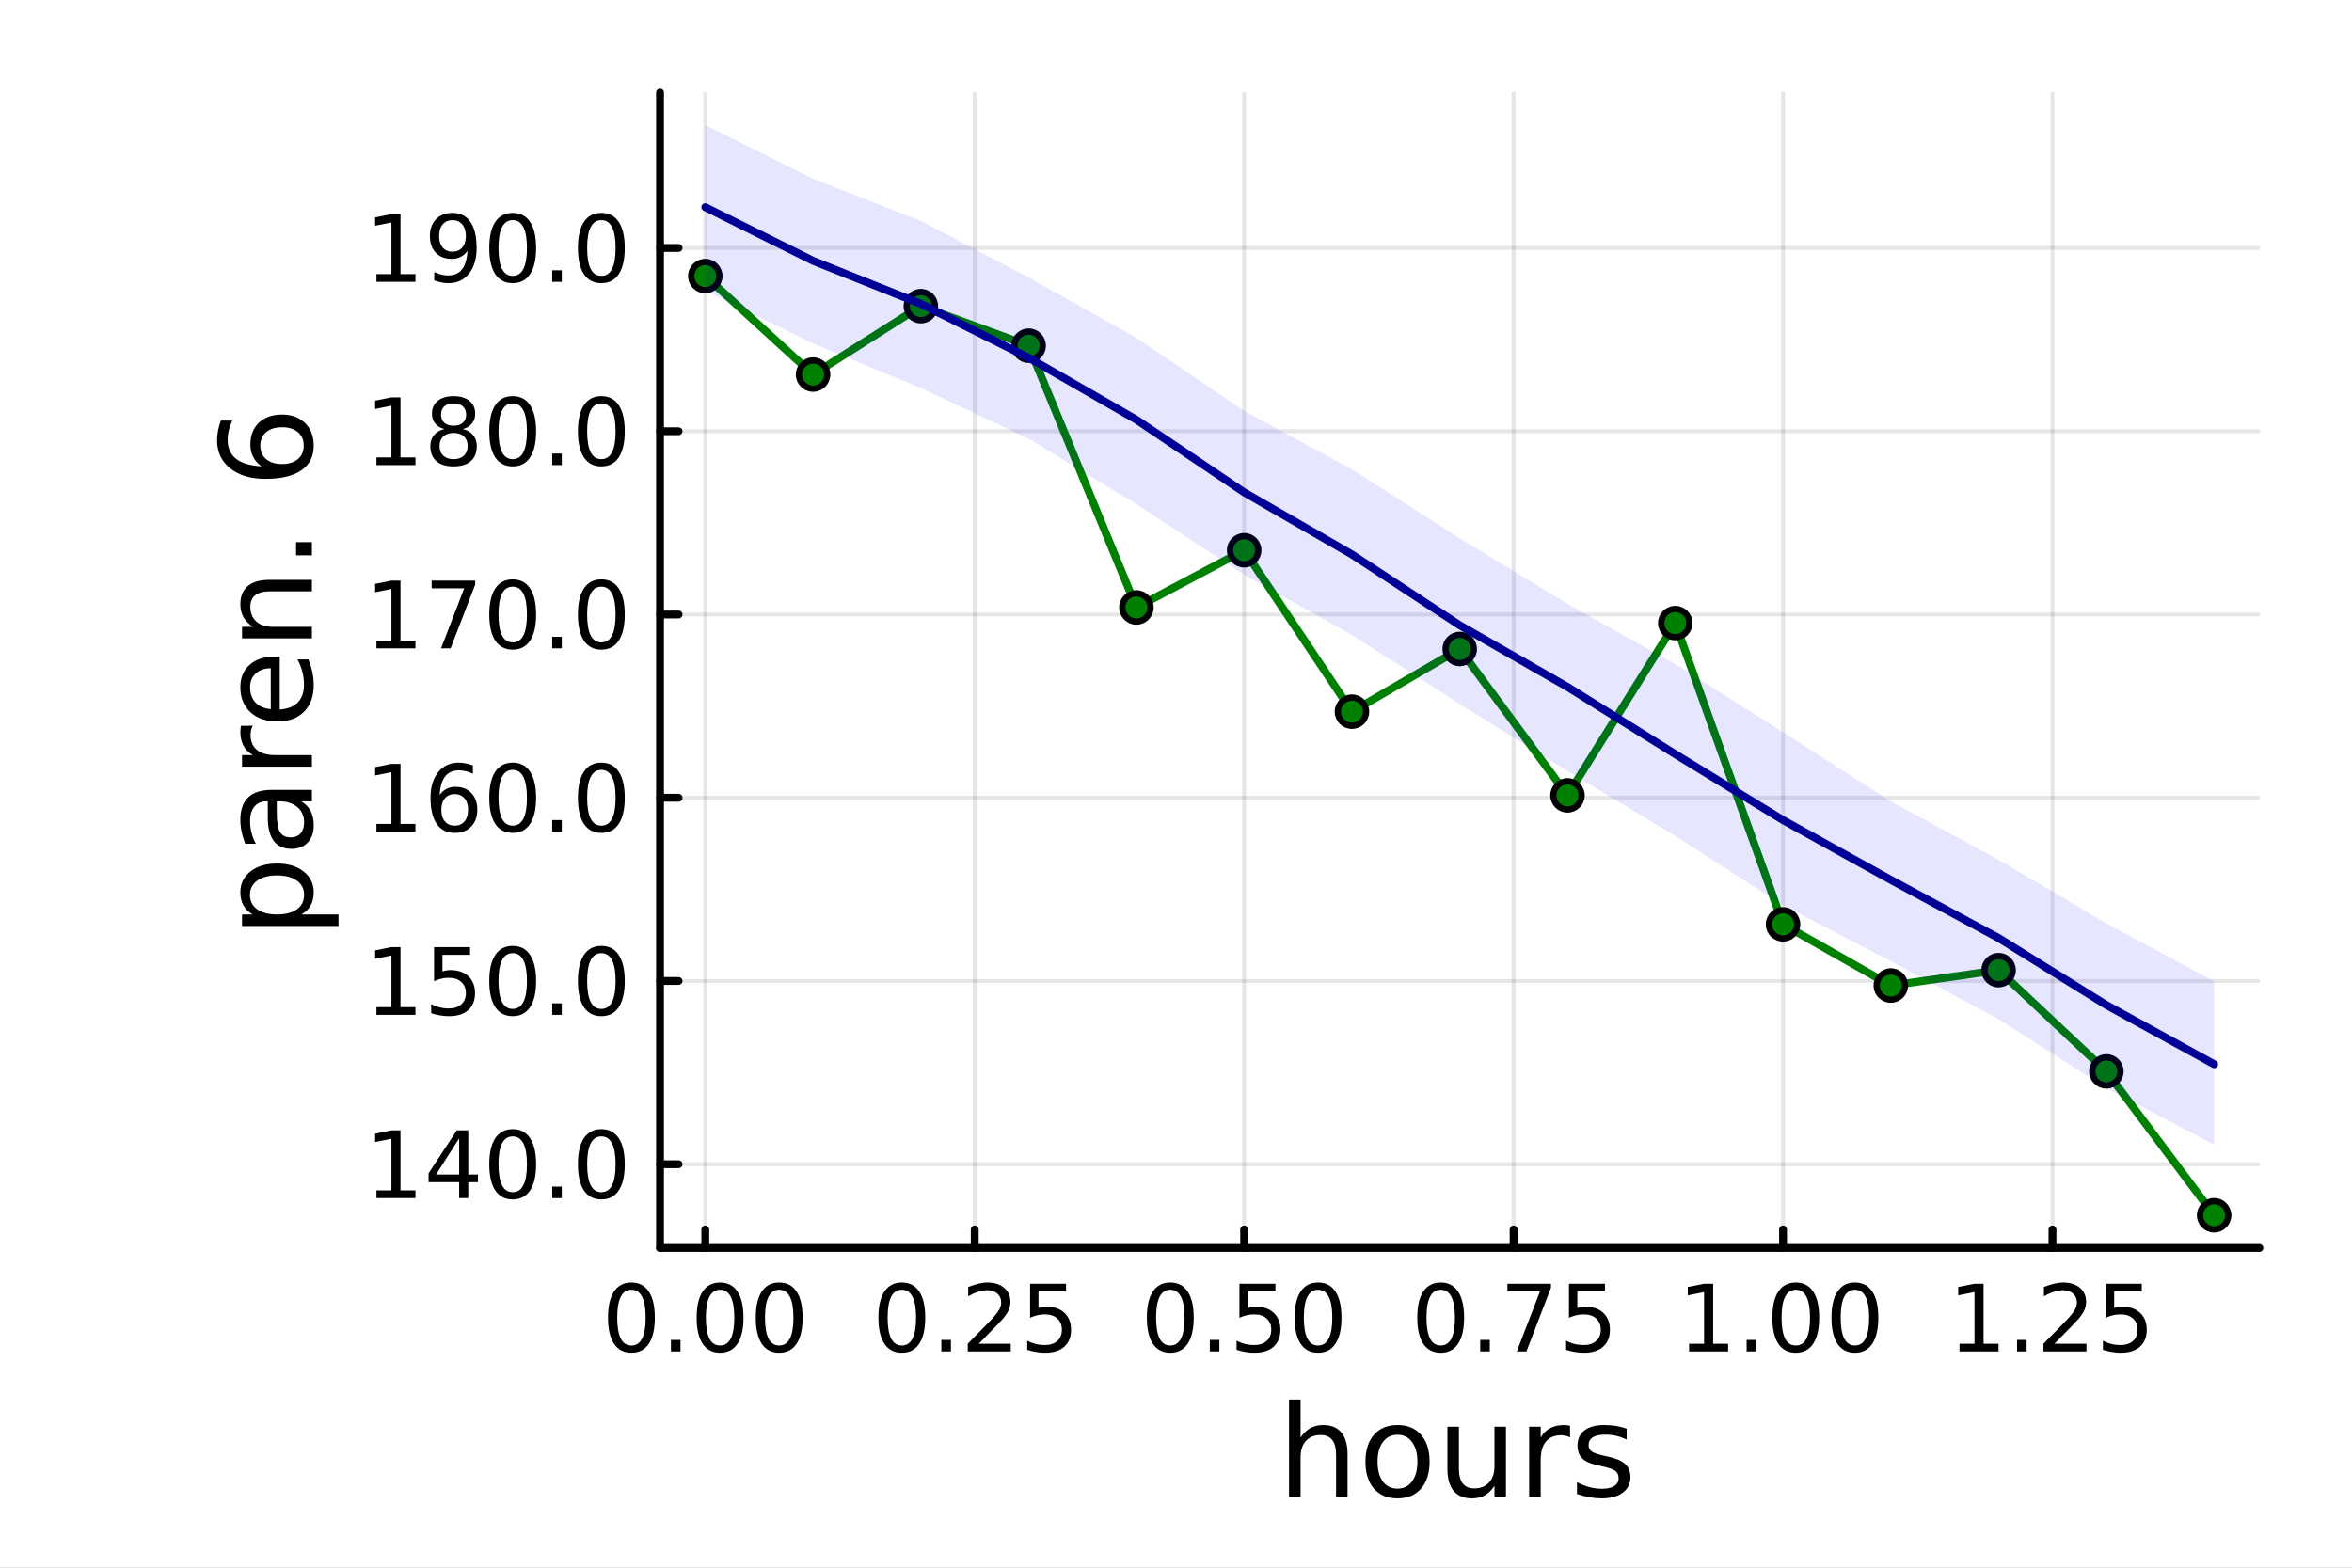 <?xml version="1.0" encoding="utf-8"?>
<svg xmlns="http://www.w3.org/2000/svg" xmlns:xlink="http://www.w3.org/1999/xlink" width="600" height="400" viewBox="0 0 2400 1600">
<rect x="0" y="0" width="2400" height="1600" fill="#808080" stroke="none"/>
<defs>
  <clipPath id="clip240">
    <rect x="0" y="0" width="2400" height="1600"/>
  </clipPath>
</defs>
<path clip-path="url(#clip240)" d="M0 1600 L2400 1600 L2400 0 L0 0  Z" fill="#ffffff" fill-rule="evenodd" fill-opacity="1"/>
<defs>
  <clipPath id="clip241">
    <rect x="480" y="0" width="1681" height="1600"/>
  </clipPath>
</defs>
<path clip-path="url(#clip240)" d="M673.506 1273.7 L2305.51 1273.7 L2305.51 94.488 L673.506 94.488  Z" fill="#ffffff" fill-rule="evenodd" fill-opacity="1"/>
<defs>
  <clipPath id="clip242">
    <rect x="673" y="94" width="1633" height="1180"/>
  </clipPath>
</defs>
<polyline clip-path="url(#clip242)" style="stroke:#000000; stroke-linecap:round; stroke-linejoin:round; stroke-width:4; stroke-opacity:0.1; fill:none" points="719.695,1273.7 719.695,94.488 "/>
<polyline clip-path="url(#clip242)" style="stroke:#000000; stroke-linecap:round; stroke-linejoin:round; stroke-width:4; stroke-opacity:0.1; fill:none" points="994.628,1273.7 994.628,94.488 "/>
<polyline clip-path="url(#clip242)" style="stroke:#000000; stroke-linecap:round; stroke-linejoin:round; stroke-width:4; stroke-opacity:0.1; fill:none" points="1269.56,1273.7 1269.56,94.488 "/>
<polyline clip-path="url(#clip242)" style="stroke:#000000; stroke-linecap:round; stroke-linejoin:round; stroke-width:4; stroke-opacity:0.1; fill:none" points="1544.5,1273.7 1544.5,94.488 "/>
<polyline clip-path="url(#clip242)" style="stroke:#000000; stroke-linecap:round; stroke-linejoin:round; stroke-width:4; stroke-opacity:0.1; fill:none" points="1819.43,1273.7 1819.43,94.488 "/>
<polyline clip-path="url(#clip242)" style="stroke:#000000; stroke-linecap:round; stroke-linejoin:round; stroke-width:4; stroke-opacity:0.1; fill:none" points="2094.36,1273.7 2094.36,94.488 "/>
<polyline clip-path="url(#clip240)" style="stroke:#000000; stroke-linecap:round; stroke-linejoin:round; stroke-width:8; stroke-opacity:1; fill:none" points="673.506,1273.7 2305.51,1273.7 "/>
<polyline clip-path="url(#clip240)" style="stroke:#000000; stroke-linecap:round; stroke-linejoin:round; stroke-width:8; stroke-opacity:1; fill:none" points="719.695,1273.7 719.695,1254.8 "/>
<polyline clip-path="url(#clip240)" style="stroke:#000000; stroke-linecap:round; stroke-linejoin:round; stroke-width:8; stroke-opacity:1; fill:none" points="994.628,1273.7 994.628,1254.8 "/>
<polyline clip-path="url(#clip240)" style="stroke:#000000; stroke-linecap:round; stroke-linejoin:round; stroke-width:8; stroke-opacity:1; fill:none" points="1269.56,1273.7 1269.56,1254.8 "/>
<polyline clip-path="url(#clip240)" style="stroke:#000000; stroke-linecap:round; stroke-linejoin:round; stroke-width:8; stroke-opacity:1; fill:none" points="1544.5,1273.7 1544.5,1254.8 "/>
<polyline clip-path="url(#clip240)" style="stroke:#000000; stroke-linecap:round; stroke-linejoin:round; stroke-width:8; stroke-opacity:1; fill:none" points="1819.43,1273.7 1819.43,1254.8 "/>
<polyline clip-path="url(#clip240)" style="stroke:#000000; stroke-linecap:round; stroke-linejoin:round; stroke-width:8; stroke-opacity:1; fill:none" points="2094.36,1273.7 2094.36,1254.8 "/>
<path clip-path="url(#clip240)" d="M644.302 1316.33 Q637.08 1316.33 633.422 1323.46 Q629.811 1330.55 629.811 1344.81 Q629.811 1359.02 633.422 1366.15 Q637.08 1373.23 644.302 1373.23 Q651.57 1373.23 655.181 1366.15 Q658.839 1359.02 658.839 1344.81 Q658.839 1330.55 655.181 1323.46 Q651.57 1316.33 644.302 1316.33 M644.302 1308.93 Q655.922 1308.93 662.033 1318.14 Q668.19 1327.31 668.19 1344.81 Q668.19 1362.26 662.033 1371.47 Q655.922 1380.64 644.302 1380.64 Q632.681 1380.64 626.524 1371.47 Q620.413 1362.26 620.413 1344.81 Q620.413 1327.31 626.524 1318.14 Q632.681 1308.93 644.302 1308.93 Z" fill="#000000" fill-rule="nonzero" fill-opacity="1" /><path clip-path="url(#clip240)" d="M684.626 1367.54 L694.394 1367.54 L694.394 1379.3 L684.626 1379.3 L684.626 1367.54 Z" fill="#000000" fill-rule="nonzero" fill-opacity="1" /><path clip-path="url(#clip240)" d="M734.764 1316.33 Q727.542 1316.33 723.885 1323.46 Q720.274 1330.55 720.274 1344.81 Q720.274 1359.02 723.885 1366.15 Q727.542 1373.23 734.764 1373.23 Q742.033 1373.23 745.644 1366.15 Q749.301 1359.02 749.301 1344.81 Q749.301 1330.55 745.644 1323.46 Q742.033 1316.33 734.764 1316.33 M734.764 1308.93 Q746.384 1308.93 752.496 1318.14 Q758.653 1327.31 758.653 1344.81 Q758.653 1362.26 752.496 1371.47 Q746.384 1380.64 734.764 1380.64 Q723.144 1380.64 716.986 1371.47 Q710.875 1362.26 710.875 1344.81 Q710.875 1327.31 716.986 1318.14 Q723.144 1308.93 734.764 1308.93 Z" fill="#000000" fill-rule="nonzero" fill-opacity="1" /><path clip-path="url(#clip240)" d="M795.088 1316.33 Q787.866 1316.33 784.208 1323.46 Q780.597 1330.55 780.597 1344.81 Q780.597 1359.02 784.208 1366.15 Q787.866 1373.23 795.088 1373.23 Q802.356 1373.23 805.967 1366.15 Q809.625 1359.02 809.625 1344.81 Q809.625 1330.55 805.967 1323.46 Q802.356 1316.33 795.088 1316.33 M795.088 1308.93 Q806.708 1308.93 812.819 1318.14 Q818.977 1327.31 818.977 1344.81 Q818.977 1362.26 812.819 1371.47 Q806.708 1380.64 795.088 1380.64 Q783.468 1380.64 777.31 1371.47 Q771.199 1362.26 771.199 1344.81 Q771.199 1327.31 777.31 1318.14 Q783.468 1308.93 795.088 1308.93 Z" fill="#000000" fill-rule="nonzero" fill-opacity="1" /><path clip-path="url(#clip240)" d="M920.231 1316.33 Q913.008 1316.33 909.351 1323.46 Q905.74 1330.55 905.74 1344.81 Q905.74 1359.02 909.351 1366.15 Q913.008 1373.23 920.231 1373.23 Q927.499 1373.23 931.11 1366.15 Q934.768 1359.02 934.768 1344.81 Q934.768 1330.55 931.11 1323.46 Q927.499 1316.33 920.231 1316.33 M920.231 1308.93 Q931.851 1308.93 937.962 1318.14 Q944.119 1327.31 944.119 1344.81 Q944.119 1362.26 937.962 1371.47 Q931.851 1380.64 920.231 1380.64 Q908.61 1380.64 902.453 1371.47 Q896.342 1362.26 896.342 1344.81 Q896.342 1327.31 902.453 1318.14 Q908.61 1308.93 920.231 1308.93 Z" fill="#000000" fill-rule="nonzero" fill-opacity="1" /><path clip-path="url(#clip240)" d="M960.555 1367.54 L970.323 1367.54 L970.323 1379.3 L960.555 1379.3 L960.555 1367.54 Z" fill="#000000" fill-rule="nonzero" fill-opacity="1" /><path clip-path="url(#clip240)" d="M998.749 1371.43 L1031.39 1371.43 L1031.39 1379.3 L987.499 1379.3 L987.499 1371.43 Q992.823 1365.92 1001.99 1356.66 Q1011.2 1347.35 1013.56 1344.67 Q1018.05 1339.62 1019.81 1336.15 Q1021.62 1332.63 1021.62 1329.25 Q1021.62 1323.74 1017.73 1320.27 Q1013.89 1316.8 1007.68 1316.8 Q1003.29 1316.8 998.378 1318.32 Q993.517 1319.85 987.962 1322.95 L987.962 1313.51 Q993.61 1311.24 998.517 1310.08 Q1003.42 1308.93 1007.5 1308.93 Q1018.24 1308.93 1024.63 1314.3 Q1031.02 1319.67 1031.02 1328.65 Q1031.02 1332.91 1029.4 1336.75 Q1027.82 1340.55 1023.61 1345.73 Q1022.45 1347.07 1016.25 1353.51 Q1010.04 1359.9 998.749 1371.43 Z" fill="#000000" fill-rule="nonzero" fill-opacity="1" /><path clip-path="url(#clip240)" d="M1051.11 1310.18 L1087.82 1310.18 L1087.82 1318.05 L1059.67 1318.05 L1059.67 1334.99 Q1061.71 1334.3 1063.75 1333.97 Q1065.79 1333.6 1067.82 1333.6 Q1079.4 1333.6 1086.16 1339.94 Q1092.91 1346.29 1092.91 1357.12 Q1092.91 1368.28 1085.97 1374.48 Q1079.03 1380.64 1066.39 1380.64 Q1062.04 1380.64 1057.5 1379.9 Q1053.01 1379.16 1048.19 1377.68 L1048.19 1368.28 Q1052.36 1370.55 1056.8 1371.66 Q1061.25 1372.77 1066.2 1372.77 Q1074.21 1372.77 1078.89 1368.56 Q1083.56 1364.34 1083.56 1357.12 Q1083.56 1349.9 1078.89 1345.68 Q1074.21 1341.47 1066.2 1341.47 Q1062.45 1341.47 1058.7 1342.31 Q1055 1343.14 1051.11 1344.9 L1051.11 1310.18 Z" fill="#000000" fill-rule="nonzero" fill-opacity="1" /><path clip-path="url(#clip240)" d="M1194.17 1316.33 Q1186.95 1316.33 1183.29 1323.46 Q1179.68 1330.55 1179.68 1344.81 Q1179.68 1359.02 1183.29 1366.15 Q1186.95 1373.23 1194.17 1373.23 Q1201.44 1373.23 1205.05 1366.15 Q1208.71 1359.02 1208.71 1344.81 Q1208.71 1330.55 1205.05 1323.46 Q1201.44 1316.33 1194.17 1316.33 M1194.17 1308.93 Q1205.79 1308.93 1211.9 1318.14 Q1218.06 1327.31 1218.06 1344.81 Q1218.06 1362.26 1211.9 1371.47 Q1205.79 1380.64 1194.17 1380.64 Q1182.55 1380.64 1176.39 1371.47 Q1170.28 1362.26 1170.28 1344.81 Q1170.28 1327.31 1176.39 1318.14 Q1182.55 1308.93 1194.17 1308.93 Z" fill="#000000" fill-rule="nonzero" fill-opacity="1" /><path clip-path="url(#clip240)" d="M1234.49 1367.54 L1244.26 1367.54 L1244.26 1379.3 L1234.49 1379.3 L1234.49 1367.54 Z" fill="#000000" fill-rule="nonzero" fill-opacity="1" /><path clip-path="url(#clip240)" d="M1264.72 1310.18 L1301.44 1310.18 L1301.44 1318.05 L1273.29 1318.05 L1273.29 1334.99 Q1275.33 1334.3 1277.36 1333.97 Q1279.4 1333.6 1281.44 1333.6 Q1293.01 1333.6 1299.77 1339.94 Q1306.53 1346.29 1306.53 1357.12 Q1306.53 1368.28 1299.58 1374.48 Q1292.64 1380.64 1280 1380.64 Q1275.65 1380.64 1271.11 1379.9 Q1266.62 1379.16 1261.81 1377.68 L1261.81 1368.28 Q1265.97 1370.55 1270.42 1371.66 Q1274.86 1372.77 1279.82 1372.77 Q1287.83 1372.77 1292.5 1368.56 Q1297.18 1364.34 1297.18 1357.12 Q1297.18 1349.9 1292.5 1345.68 Q1287.83 1341.47 1279.82 1341.47 Q1276.07 1341.47 1272.32 1342.31 Q1268.61 1343.14 1264.72 1344.9 L1264.72 1310.18 Z" fill="#000000" fill-rule="nonzero" fill-opacity="1" /><path clip-path="url(#clip240)" d="M1344.96 1316.33 Q1337.73 1316.33 1334.08 1323.46 Q1330.46 1330.55 1330.46 1344.81 Q1330.46 1359.02 1334.08 1366.15 Q1337.73 1373.23 1344.96 1373.23 Q1352.22 1373.23 1355.83 1366.15 Q1359.49 1359.02 1359.49 1344.81 Q1359.49 1330.55 1355.83 1323.46 Q1352.22 1316.33 1344.96 1316.33 M1344.96 1308.93 Q1356.58 1308.93 1362.69 1318.14 Q1368.84 1327.31 1368.84 1344.81 Q1368.84 1362.26 1362.69 1371.47 Q1356.58 1380.64 1344.96 1380.64 Q1333.33 1380.64 1327.18 1371.47 Q1321.07 1362.26 1321.07 1344.81 Q1321.07 1327.31 1327.18 1318.14 Q1333.33 1308.93 1344.96 1308.93 Z" fill="#000000" fill-rule="nonzero" fill-opacity="1" /><path clip-path="url(#clip240)" d="M1470.1 1316.33 Q1462.88 1316.33 1459.22 1323.46 Q1455.61 1330.55 1455.61 1344.81 Q1455.61 1359.02 1459.22 1366.15 Q1462.88 1373.23 1470.1 1373.23 Q1477.37 1373.23 1480.98 1366.15 Q1484.63 1359.02 1484.63 1344.81 Q1484.63 1330.55 1480.98 1323.46 Q1477.37 1316.33 1470.1 1316.33 M1470.1 1308.93 Q1481.72 1308.93 1487.83 1318.14 Q1493.99 1327.31 1493.99 1344.81 Q1493.99 1362.26 1487.83 1371.47 Q1481.72 1380.64 1470.1 1380.64 Q1458.48 1380.64 1452.32 1371.47 Q1446.21 1362.26 1446.21 1344.81 Q1446.21 1327.31 1452.32 1318.14 Q1458.48 1308.93 1470.1 1308.93 Z" fill="#000000" fill-rule="nonzero" fill-opacity="1" /><path clip-path="url(#clip240)" d="M1510.42 1367.54 L1520.19 1367.54 L1520.19 1379.3 L1510.42 1379.3 L1510.42 1367.54 Z" fill="#000000" fill-rule="nonzero" fill-opacity="1" /><path clip-path="url(#clip240)" d="M1538.2 1310.18 L1582.64 1310.18 L1582.64 1314.16 L1557.55 1379.3 L1547.78 1379.3 L1571.39 1318.05 L1538.2 1318.05 L1538.2 1310.18 Z" fill="#000000" fill-rule="nonzero" fill-opacity="1" /><path clip-path="url(#clip240)" d="M1600.98 1310.18 L1637.69 1310.18 L1637.69 1318.05 L1609.54 1318.05 L1609.54 1334.99 Q1611.58 1334.3 1613.62 1333.97 Q1615.65 1333.6 1617.69 1333.6 Q1629.26 1333.6 1636.02 1339.94 Q1642.78 1346.29 1642.78 1357.12 Q1642.78 1368.28 1635.84 1374.48 Q1628.89 1380.64 1616.25 1380.64 Q1611.9 1380.64 1607.37 1379.9 Q1602.87 1379.16 1598.06 1377.68 L1598.06 1368.28 Q1602.23 1370.55 1606.67 1371.66 Q1611.12 1372.77 1616.07 1372.77 Q1624.08 1372.77 1628.75 1368.56 Q1633.43 1364.34 1633.43 1357.12 Q1633.43 1349.9 1628.75 1345.68 Q1624.08 1341.47 1616.07 1341.47 Q1612.32 1341.47 1608.57 1342.31 Q1604.87 1343.14 1600.98 1344.9 L1600.98 1310.18 Z" fill="#000000" fill-rule="nonzero" fill-opacity="1" /><path clip-path="url(#clip240)" d="M1723.57 1371.43 L1738.85 1371.43 L1738.85 1318.69 L1722.23 1322.03 L1722.23 1313.51 L1738.76 1310.18 L1748.11 1310.18 L1748.11 1371.43 L1763.39 1371.43 L1763.39 1379.3 L1723.57 1379.3 L1723.57 1371.43 Z" fill="#000000" fill-rule="nonzero" fill-opacity="1" /><path clip-path="url(#clip240)" d="M1782.28 1367.54 L1792.05 1367.54 L1792.05 1379.3 L1782.28 1379.3 L1782.28 1367.54 Z" fill="#000000" fill-rule="nonzero" fill-opacity="1" /><path clip-path="url(#clip240)" d="M1832.42 1316.33 Q1825.19 1316.33 1821.54 1323.46 Q1817.92 1330.55 1817.92 1344.81 Q1817.92 1359.02 1821.54 1366.15 Q1825.19 1373.23 1832.42 1373.23 Q1839.68 1373.23 1843.29 1366.15 Q1846.95 1359.02 1846.95 1344.81 Q1846.95 1330.55 1843.29 1323.46 Q1839.68 1316.33 1832.42 1316.33 M1832.42 1308.93 Q1844.04 1308.93 1850.15 1318.14 Q1856.3 1327.31 1856.3 1344.81 Q1856.3 1362.26 1850.15 1371.47 Q1844.04 1380.64 1832.42 1380.64 Q1820.79 1380.64 1814.64 1371.47 Q1808.53 1362.26 1808.53 1344.81 Q1808.53 1327.31 1814.64 1318.14 Q1820.79 1308.93 1832.42 1308.93 Z" fill="#000000" fill-rule="nonzero" fill-opacity="1" /><path clip-path="url(#clip240)" d="M1892.74 1316.33 Q1885.52 1316.33 1881.86 1323.46 Q1878.25 1330.55 1878.25 1344.81 Q1878.25 1359.02 1881.86 1366.15 Q1885.52 1373.23 1892.74 1373.23 Q1900.01 1373.23 1903.62 1366.15 Q1907.28 1359.02 1907.28 1344.81 Q1907.28 1330.55 1903.62 1323.46 Q1900.01 1316.33 1892.74 1316.33 M1892.74 1308.93 Q1904.36 1308.93 1910.47 1318.14 Q1916.63 1327.31 1916.63 1344.81 Q1916.63 1362.26 1910.47 1371.47 Q1904.36 1380.64 1892.74 1380.64 Q1881.12 1380.64 1874.96 1371.47 Q1868.85 1362.26 1868.85 1344.81 Q1868.85 1327.31 1874.96 1318.14 Q1881.12 1308.93 1892.74 1308.93 Z" fill="#000000" fill-rule="nonzero" fill-opacity="1" /><path clip-path="url(#clip240)" d="M1999.5 1371.43 L2014.78 1371.43 L2014.78 1318.69 L1998.16 1322.03 L1998.16 1313.51 L2014.69 1310.18 L2024.04 1310.18 L2024.04 1371.43 L2039.32 1371.43 L2039.32 1379.3 L1999.5 1379.3 L1999.5 1371.43 Z" fill="#000000" fill-rule="nonzero" fill-opacity="1" /><path clip-path="url(#clip240)" d="M2058.21 1367.54 L2067.97 1367.54 L2067.97 1379.3 L2058.21 1379.3 L2058.21 1367.54 Z" fill="#000000" fill-rule="nonzero" fill-opacity="1" /><path clip-path="url(#clip240)" d="M2096.4 1371.43 L2129.04 1371.43 L2129.04 1379.3 L2085.15 1379.3 L2085.15 1371.43 Q2090.47 1365.92 2099.64 1356.66 Q2108.85 1347.35 2111.21 1344.67 Q2115.71 1339.62 2117.46 1336.15 Q2119.27 1332.63 2119.27 1329.25 Q2119.27 1323.74 2115.38 1320.27 Q2111.54 1316.8 2105.33 1316.8 Q2100.94 1316.8 2096.03 1318.32 Q2091.17 1319.85 2085.61 1322.95 L2085.61 1313.51 Q2091.26 1311.24 2096.17 1310.08 Q2101.08 1308.93 2105.15 1308.93 Q2115.89 1308.93 2122.28 1314.3 Q2128.67 1319.67 2128.67 1328.65 Q2128.67 1332.91 2127.05 1336.75 Q2125.47 1340.55 2121.26 1345.73 Q2120.1 1347.07 2113.9 1353.51 Q2107.7 1359.9 2096.4 1371.43 Z" fill="#000000" fill-rule="nonzero" fill-opacity="1" /><path clip-path="url(#clip240)" d="M2148.76 1310.18 L2185.47 1310.18 L2185.47 1318.05 L2157.33 1318.05 L2157.33 1334.99 Q2159.36 1334.3 2161.4 1333.97 Q2163.44 1333.6 2165.47 1333.6 Q2177.05 1333.6 2183.81 1339.94 Q2190.57 1346.29 2190.57 1357.12 Q2190.57 1368.28 2183.62 1374.48 Q2176.68 1380.64 2164.04 1380.64 Q2159.69 1380.64 2155.15 1379.9 Q2150.66 1379.16 2145.84 1377.68 L2145.84 1368.28 Q2150.01 1370.55 2154.46 1371.66 Q2158.9 1372.77 2163.85 1372.77 Q2171.86 1372.77 2176.54 1368.56 Q2181.21 1364.34 2181.21 1357.12 Q2181.21 1349.9 2176.54 1345.68 Q2171.86 1341.47 2163.85 1341.47 Q2160.1 1341.47 2156.35 1342.31 Q2152.65 1343.14 2148.76 1344.9 L2148.76 1310.18 Z" fill="#000000" fill-rule="nonzero" fill-opacity="1" /><path clip-path="url(#clip240)" d="M1375.05 1484.39 L1375.05 1527.42 L1363.34 1527.42 L1363.34 1484.77 Q1363.34 1474.65 1359.39 1469.62 Q1355.45 1464.59 1347.55 1464.59 Q1338.07 1464.59 1332.59 1470.64 Q1327.12 1476.69 1327.12 1487.13 L1327.12 1527.42 L1315.34 1527.42 L1315.34 1428.37 L1327.12 1428.37 L1327.12 1467.2 Q1331.32 1460.77 1336.99 1457.59 Q1342.72 1454.41 1350.16 1454.41 Q1362.45 1454.41 1368.75 1462.05 Q1375.05 1469.62 1375.05 1484.39 Z" fill="#000000" fill-rule="nonzero" fill-opacity="1" /><path clip-path="url(#clip240)" d="M1426.04 1464.34 Q1416.62 1464.34 1411.15 1471.72 Q1405.67 1479.04 1405.67 1491.84 Q1405.67 1504.63 1411.08 1512.02 Q1416.56 1519.34 1426.04 1519.34 Q1435.4 1519.34 1440.87 1511.96 Q1446.35 1504.57 1446.35 1491.84 Q1446.35 1479.17 1440.87 1471.79 Q1435.4 1464.34 1426.04 1464.34 M1426.04 1454.41 Q1441.32 1454.41 1450.04 1464.34 Q1458.76 1474.27 1458.76 1491.84 Q1458.76 1509.35 1450.04 1519.34 Q1441.32 1529.27 1426.04 1529.27 Q1410.7 1529.27 1401.98 1519.34 Q1393.32 1509.35 1393.32 1491.84 Q1393.32 1474.27 1401.98 1464.34 Q1410.7 1454.41 1426.04 1454.41 Z" fill="#000000" fill-rule="nonzero" fill-opacity="1" /><path clip-path="url(#clip240)" d="M1476.97 1499.29 L1476.97 1456.13 L1488.68 1456.13 L1488.68 1498.84 Q1488.68 1508.96 1492.63 1514.06 Q1496.57 1519.08 1504.47 1519.08 Q1513.95 1519.08 1519.43 1513.04 Q1524.97 1506.99 1524.97 1496.55 L1524.97 1456.13 L1536.68 1456.13 L1536.68 1527.42 L1524.97 1527.42 L1524.97 1516.47 Q1520.7 1522.97 1515.04 1526.15 Q1509.43 1529.27 1501.99 1529.27 Q1489.7 1529.27 1483.33 1521.63 Q1476.97 1513.99 1476.97 1499.29 M1506.44 1454.41 L1506.44 1454.41 Z" fill="#000000" fill-rule="nonzero" fill-opacity="1" /><path clip-path="url(#clip240)" d="M1602.12 1467.08 Q1600.14 1465.93 1597.79 1465.42 Q1595.5 1464.85 1592.7 1464.85 Q1582.77 1464.85 1577.42 1471.34 Q1572.14 1477.77 1572.14 1489.87 L1572.14 1527.42 L1560.36 1527.42 L1560.36 1456.13 L1572.14 1456.13 L1572.14 1467.2 Q1575.83 1460.71 1581.75 1457.59 Q1587.67 1454.41 1596.13 1454.41 Q1597.34 1454.41 1598.81 1454.6 Q1600.27 1454.73 1602.05 1455.05 L1602.12 1467.08 Z" fill="#000000" fill-rule="nonzero" fill-opacity="1" /><path clip-path="url(#clip240)" d="M1659.86 1458.23 L1659.86 1469.3 Q1654.89 1466.76 1649.54 1465.49 Q1644.2 1464.21 1638.47 1464.21 Q1629.75 1464.21 1625.35 1466.89 Q1621.02 1469.56 1621.02 1474.91 Q1621.02 1478.98 1624.14 1481.34 Q1627.26 1483.63 1636.68 1485.73 L1640.69 1486.62 Q1653.17 1489.29 1658.39 1494.19 Q1663.67 1499.03 1663.67 1507.75 Q1663.67 1517.68 1655.78 1523.48 Q1647.95 1529.27 1634.2 1529.27 Q1628.47 1529.27 1622.23 1528.12 Q1616.06 1527.04 1609.18 1524.81 L1609.18 1512.72 Q1615.68 1516.09 1621.98 1517.81 Q1628.28 1519.47 1634.46 1519.47 Q1642.73 1519.47 1647.19 1516.67 Q1651.64 1513.8 1651.64 1508.64 Q1651.64 1503.87 1648.4 1501.32 Q1645.21 1498.78 1634.33 1496.42 L1630.25 1495.47 Q1619.37 1493.18 1614.53 1488.47 Q1609.69 1483.69 1609.69 1475.42 Q1609.69 1465.36 1616.82 1459.88 Q1623.95 1454.41 1637.07 1454.41 Q1643.56 1454.41 1649.29 1455.36 Q1655.02 1456.32 1659.86 1458.23 Z" fill="#000000" fill-rule="nonzero" fill-opacity="1" /><polyline clip-path="url(#clip242)" style="stroke:#000000; stroke-linecap:round; stroke-linejoin:round; stroke-width:4; stroke-opacity:0.1; fill:none" points="673.506,1188.24 2305.51,1188.24 "/>
<polyline clip-path="url(#clip242)" style="stroke:#000000; stroke-linecap:round; stroke-linejoin:round; stroke-width:4; stroke-opacity:0.1; fill:none" points="673.506,1001.21 2305.51,1001.21 "/>
<polyline clip-path="url(#clip242)" style="stroke:#000000; stroke-linecap:round; stroke-linejoin:round; stroke-width:4; stroke-opacity:0.1; fill:none" points="673.506,814.176 2305.51,814.176 "/>
<polyline clip-path="url(#clip242)" style="stroke:#000000; stroke-linecap:round; stroke-linejoin:round; stroke-width:4; stroke-opacity:0.1; fill:none" points="673.506,627.141 2305.51,627.141 "/>
<polyline clip-path="url(#clip242)" style="stroke:#000000; stroke-linecap:round; stroke-linejoin:round; stroke-width:4; stroke-opacity:0.1; fill:none" points="673.506,440.107 2305.51,440.107 "/>
<polyline clip-path="url(#clip242)" style="stroke:#000000; stroke-linecap:round; stroke-linejoin:round; stroke-width:4; stroke-opacity:0.1; fill:none" points="673.506,253.073 2305.51,253.073 "/>
<polyline clip-path="url(#clip240)" style="stroke:#000000; stroke-linecap:round; stroke-linejoin:round; stroke-width:8; stroke-opacity:1; fill:none" points="673.506,1273.7 673.506,94.488 "/>
<polyline clip-path="url(#clip240)" style="stroke:#000000; stroke-linecap:round; stroke-linejoin:round; stroke-width:8; stroke-opacity:1; fill:none" points="673.506,1188.24 692.404,1188.24 "/>
<polyline clip-path="url(#clip240)" style="stroke:#000000; stroke-linecap:round; stroke-linejoin:round; stroke-width:8; stroke-opacity:1; fill:none" points="673.506,1001.21 692.404,1001.21 "/>
<polyline clip-path="url(#clip240)" style="stroke:#000000; stroke-linecap:round; stroke-linejoin:round; stroke-width:8; stroke-opacity:1; fill:none" points="673.506,814.176 692.404,814.176 "/>
<polyline clip-path="url(#clip240)" style="stroke:#000000; stroke-linecap:round; stroke-linejoin:round; stroke-width:8; stroke-opacity:1; fill:none" points="673.506,627.141 692.404,627.141 "/>
<polyline clip-path="url(#clip240)" style="stroke:#000000; stroke-linecap:round; stroke-linejoin:round; stroke-width:8; stroke-opacity:1; fill:none" points="673.506,440.107 692.404,440.107 "/>
<polyline clip-path="url(#clip240)" style="stroke:#000000; stroke-linecap:round; stroke-linejoin:round; stroke-width:8; stroke-opacity:1; fill:none" points="673.506,253.073 692.404,253.073 "/>
<path clip-path="url(#clip240)" d="M384.128 1214.93 L399.405 1214.93 L399.405 1162.2 L382.785 1165.54 L382.785 1157.02 L399.313 1153.68 L408.665 1153.68 L408.665 1214.93 L423.942 1214.93 L423.942 1222.8 L384.128 1222.8 L384.128 1214.93 Z" fill="#000000" fill-rule="nonzero" fill-opacity="1" /><path clip-path="url(#clip240)" d="M468.525 1161.83 L444.914 1198.73 L468.525 1198.73 L468.525 1161.83 M466.072 1153.68 L477.831 1153.68 L477.831 1198.73 L487.692 1198.73 L487.692 1206.51 L477.831 1206.51 L477.831 1222.8 L468.525 1222.8 L468.525 1206.51 L437.322 1206.51 L437.322 1197.48 L466.072 1153.68 Z" fill="#000000" fill-rule="nonzero" fill-opacity="1" /><path clip-path="url(#clip240)" d="M523.155 1159.84 Q515.933 1159.84 512.275 1166.97 Q508.664 1174.05 508.664 1188.31 Q508.664 1202.53 512.275 1209.66 Q515.933 1216.74 523.155 1216.74 Q530.423 1216.74 534.034 1209.66 Q537.692 1202.53 537.692 1188.31 Q537.692 1174.05 534.034 1166.97 Q530.423 1159.84 523.155 1159.84 M523.155 1152.43 Q534.775 1152.43 540.886 1161.65 Q547.043 1170.81 547.043 1188.31 Q547.043 1205.77 540.886 1214.98 Q534.775 1224.15 523.155 1224.15 Q511.534 1224.15 505.377 1214.98 Q499.266 1205.77 499.266 1188.31 Q499.266 1170.81 505.377 1161.65 Q511.534 1152.43 523.155 1152.43 Z" fill="#000000" fill-rule="nonzero" fill-opacity="1" /><path clip-path="url(#clip240)" d="M563.479 1211.05 L573.247 1211.05 L573.247 1222.8 L563.479 1222.8 L563.479 1211.05 Z" fill="#000000" fill-rule="nonzero" fill-opacity="1" /><path clip-path="url(#clip240)" d="M613.617 1159.84 Q606.395 1159.84 602.738 1166.97 Q599.127 1174.05 599.127 1188.31 Q599.127 1202.53 602.738 1209.66 Q606.395 1216.74 613.617 1216.74 Q620.886 1216.74 624.497 1209.66 Q628.154 1202.53 628.154 1188.31 Q628.154 1174.05 624.497 1166.97 Q620.886 1159.84 613.617 1159.84 M613.617 1152.43 Q625.238 1152.43 631.349 1161.65 Q637.506 1170.81 637.506 1188.31 Q637.506 1205.77 631.349 1214.98 Q625.238 1224.15 613.617 1224.15 Q601.997 1224.15 595.84 1214.98 Q589.728 1205.77 589.728 1188.31 Q589.728 1170.81 595.84 1161.65 Q601.997 1152.43 613.617 1152.43 Z" fill="#000000" fill-rule="nonzero" fill-opacity="1" /><path clip-path="url(#clip240)" d="M384.128 1027.9 L399.405 1027.9 L399.405 975.169 L382.785 978.502 L382.785 969.984 L399.313 966.65 L408.665 966.65 L408.665 1027.9 L423.942 1027.9 L423.942 1035.77 L384.128 1035.77 L384.128 1027.9 Z" fill="#000000" fill-rule="nonzero" fill-opacity="1" /><path clip-path="url(#clip240)" d="M442.924 966.65 L479.636 966.65 L479.636 974.521 L451.488 974.521 L451.488 991.465 Q453.525 990.771 455.562 990.446 Q457.6 990.076 459.637 990.076 Q471.211 990.076 477.97 996.419 Q484.729 1002.76 484.729 1013.59 Q484.729 1024.75 477.785 1030.96 Q470.84 1037.11 458.201 1037.11 Q453.85 1037.11 449.313 1036.37 Q444.822 1035.63 440.007 1034.15 L440.007 1024.75 Q444.174 1027.02 448.618 1028.13 Q453.063 1029.24 458.016 1029.24 Q466.025 1029.24 470.701 1025.03 Q475.377 1020.82 475.377 1013.59 Q475.377 1006.37 470.701 1002.16 Q466.025 997.946 458.016 997.946 Q454.266 997.946 450.516 998.78 Q446.813 999.613 442.924 1001.37 L442.924 966.65 Z" fill="#000000" fill-rule="nonzero" fill-opacity="1" /><path clip-path="url(#clip240)" d="M523.155 972.808 Q515.933 972.808 512.275 979.937 Q508.664 987.021 508.664 1001.28 Q508.664 1015.49 512.275 1022.62 Q515.933 1029.71 523.155 1029.71 Q530.423 1029.71 534.034 1022.62 Q537.692 1015.49 537.692 1001.28 Q537.692 987.021 534.034 979.937 Q530.423 972.808 523.155 972.808 M523.155 965.4 Q534.775 965.4 540.886 974.613 Q547.043 983.78 547.043 1001.28 Q547.043 1018.73 540.886 1027.95 Q534.775 1037.11 523.155 1037.11 Q511.534 1037.11 505.377 1027.95 Q499.266 1018.73 499.266 1001.28 Q499.266 983.78 505.377 974.613 Q511.534 965.4 523.155 965.4 Z" fill="#000000" fill-rule="nonzero" fill-opacity="1" /><path clip-path="url(#clip240)" d="M563.479 1024.01 L573.247 1024.01 L573.247 1035.77 L563.479 1035.77 L563.479 1024.01 Z" fill="#000000" fill-rule="nonzero" fill-opacity="1" /><path clip-path="url(#clip240)" d="M613.617 972.808 Q606.395 972.808 602.738 979.937 Q599.127 987.021 599.127 1001.28 Q599.127 1015.49 602.738 1022.62 Q606.395 1029.71 613.617 1029.71 Q620.886 1029.71 624.497 1022.62 Q628.154 1015.49 628.154 1001.28 Q628.154 987.021 624.497 979.937 Q620.886 972.808 613.617 972.808 M613.617 965.4 Q625.238 965.4 631.349 974.613 Q637.506 983.78 637.506 1001.28 Q637.506 1018.73 631.349 1027.95 Q625.238 1037.11 613.617 1037.11 Q601.997 1037.11 595.84 1027.95 Q589.728 1018.73 589.728 1001.28 Q589.728 983.78 595.84 974.613 Q601.997 965.4 613.617 965.4 Z" fill="#000000" fill-rule="nonzero" fill-opacity="1" /><path clip-path="url(#clip240)" d="M384.128 840.866 L399.405 840.866 L399.405 788.134 L382.785 791.468 L382.785 782.949 L399.313 779.616 L408.665 779.616 L408.665 840.866 L423.942 840.866 L423.942 848.736 L384.128 848.736 L384.128 840.866 Z" fill="#000000" fill-rule="nonzero" fill-opacity="1" /><path clip-path="url(#clip240)" d="M463.988 810.449 Q457.692 810.449 453.988 814.755 Q450.331 819.06 450.331 826.56 Q450.331 834.014 453.988 838.366 Q457.692 842.671 463.988 842.671 Q470.285 842.671 473.942 838.366 Q477.646 834.014 477.646 826.56 Q477.646 819.06 473.942 814.755 Q470.285 810.449 463.988 810.449 M482.553 781.144 L482.553 789.662 Q479.035 787.995 475.424 787.116 Q471.859 786.236 468.34 786.236 Q459.081 786.236 454.174 792.486 Q449.313 798.736 448.618 811.375 Q451.35 807.347 455.47 805.218 Q459.59 803.042 464.544 803.042 Q474.961 803.042 480.979 809.384 Q487.044 815.681 487.044 826.56 Q487.044 837.208 480.748 843.643 Q474.451 850.078 463.988 850.078 Q451.998 850.078 445.655 840.912 Q439.313 831.699 439.313 814.245 Q439.313 797.857 447.09 788.134 Q454.868 778.366 467.97 778.366 Q471.488 778.366 475.053 779.06 Q478.664 779.755 482.553 781.144 Z" fill="#000000" fill-rule="nonzero" fill-opacity="1" /><path clip-path="url(#clip240)" d="M523.155 785.773 Q515.933 785.773 512.275 792.903 Q508.664 799.986 508.664 814.245 Q508.664 828.458 512.275 835.588 Q515.933 842.671 523.155 842.671 Q530.423 842.671 534.034 835.588 Q537.692 828.458 537.692 814.245 Q537.692 799.986 534.034 792.903 Q530.423 785.773 523.155 785.773 M523.155 778.366 Q534.775 778.366 540.886 787.579 Q547.043 796.745 547.043 814.245 Q547.043 831.699 540.886 840.912 Q534.775 850.078 523.155 850.078 Q511.534 850.078 505.377 840.912 Q499.266 831.699 499.266 814.245 Q499.266 796.745 505.377 787.579 Q511.534 778.366 523.155 778.366 Z" fill="#000000" fill-rule="nonzero" fill-opacity="1" /><path clip-path="url(#clip240)" d="M563.479 836.977 L573.247 836.977 L573.247 848.736 L563.479 848.736 L563.479 836.977 Z" fill="#000000" fill-rule="nonzero" fill-opacity="1" /><path clip-path="url(#clip240)" d="M613.617 785.773 Q606.395 785.773 602.738 792.903 Q599.127 799.986 599.127 814.245 Q599.127 828.458 602.738 835.588 Q606.395 842.671 613.617 842.671 Q620.886 842.671 624.497 835.588 Q628.154 828.458 628.154 814.245 Q628.154 799.986 624.497 792.903 Q620.886 785.773 613.617 785.773 M613.617 778.366 Q625.238 778.366 631.349 787.579 Q637.506 796.745 637.506 814.245 Q637.506 831.699 631.349 840.912 Q625.238 850.078 613.617 850.078 Q601.997 850.078 595.84 840.912 Q589.728 831.699 589.728 814.245 Q589.728 796.745 595.84 787.579 Q601.997 778.366 613.617 778.366 Z" fill="#000000" fill-rule="nonzero" fill-opacity="1" /><path clip-path="url(#clip240)" d="M384.128 653.831 L399.405 653.831 L399.405 601.1 L382.785 604.433 L382.785 595.915 L399.313 592.581 L408.665 592.581 L408.665 653.831 L423.942 653.831 L423.942 661.701 L384.128 661.701 L384.128 653.831 Z" fill="#000000" fill-rule="nonzero" fill-opacity="1" /><path clip-path="url(#clip240)" d="M440.47 592.581 L484.914 592.581 L484.914 596.563 L459.822 661.701 L450.053 661.701 L473.664 600.452 L440.47 600.452 L440.47 592.581 Z" fill="#000000" fill-rule="nonzero" fill-opacity="1" /><path clip-path="url(#clip240)" d="M523.155 598.739 Q515.933 598.739 512.275 605.868 Q508.664 612.952 508.664 627.211 Q508.664 641.424 512.275 648.553 Q515.933 655.637 523.155 655.637 Q530.423 655.637 534.034 648.553 Q537.692 641.424 537.692 627.211 Q537.692 612.952 534.034 605.868 Q530.423 598.739 523.155 598.739 M523.155 591.331 Q534.775 591.331 540.886 600.544 Q547.043 609.711 547.043 627.211 Q547.043 644.665 540.886 653.877 Q534.775 663.044 523.155 663.044 Q511.534 663.044 505.377 653.877 Q499.266 644.665 499.266 627.211 Q499.266 609.711 505.377 600.544 Q511.534 591.331 523.155 591.331 Z" fill="#000000" fill-rule="nonzero" fill-opacity="1" /><path clip-path="url(#clip240)" d="M563.479 649.942 L573.247 649.942 L573.247 661.701 L563.479 661.701 L563.479 649.942 Z" fill="#000000" fill-rule="nonzero" fill-opacity="1" /><path clip-path="url(#clip240)" d="M613.617 598.739 Q606.395 598.739 602.738 605.868 Q599.127 612.952 599.127 627.211 Q599.127 641.424 602.738 648.553 Q606.395 655.637 613.617 655.637 Q620.886 655.637 624.497 648.553 Q628.154 641.424 628.154 627.211 Q628.154 612.952 624.497 605.868 Q620.886 598.739 613.617 598.739 M613.617 591.331 Q625.238 591.331 631.349 600.544 Q637.506 609.711 637.506 627.211 Q637.506 644.665 631.349 653.877 Q625.238 663.044 613.617 663.044 Q601.997 663.044 595.84 653.877 Q589.728 644.665 589.728 627.211 Q589.728 609.711 595.84 600.544 Q601.997 591.331 613.617 591.331 Z" fill="#000000" fill-rule="nonzero" fill-opacity="1" /><path clip-path="url(#clip240)" d="M384.128 466.797 L399.405 466.797 L399.405 414.066 L382.785 417.399 L382.785 408.88 L399.313 405.547 L408.665 405.547 L408.665 466.797 L423.942 466.797 L423.942 474.667 L384.128 474.667 L384.128 466.797 Z" fill="#000000" fill-rule="nonzero" fill-opacity="1" /><path clip-path="url(#clip240)" d="M462.831 441.843 Q456.164 441.843 452.322 445.408 Q448.525 448.973 448.525 455.223 Q448.525 461.473 452.322 465.037 Q456.164 468.602 462.831 468.602 Q469.498 468.602 473.34 465.037 Q477.183 461.426 477.183 455.223 Q477.183 448.973 473.34 445.408 Q469.544 441.843 462.831 441.843 M453.479 437.862 Q447.461 436.38 444.081 432.26 Q440.748 428.14 440.748 422.214 Q440.748 413.927 446.627 409.112 Q452.553 404.297 462.831 404.297 Q473.155 404.297 479.035 409.112 Q484.914 413.927 484.914 422.214 Q484.914 428.14 481.535 432.26 Q478.201 436.38 472.229 437.862 Q478.988 439.436 482.738 444.019 Q486.535 448.602 486.535 455.223 Q486.535 465.269 480.377 470.639 Q474.266 476.01 462.831 476.01 Q451.396 476.01 445.238 470.639 Q439.127 465.269 439.127 455.223 Q439.127 448.602 442.924 444.019 Q446.72 439.436 453.479 437.862 M450.053 423.093 Q450.053 428.464 453.387 431.473 Q456.766 434.482 462.831 434.482 Q468.849 434.482 472.229 431.473 Q475.655 428.464 475.655 423.093 Q475.655 417.723 472.229 414.714 Q468.849 411.704 462.831 411.704 Q456.766 411.704 453.387 414.714 Q450.053 417.723 450.053 423.093 Z" fill="#000000" fill-rule="nonzero" fill-opacity="1" /><path clip-path="url(#clip240)" d="M523.155 411.704 Q515.933 411.704 512.275 418.834 Q508.664 425.917 508.664 440.177 Q508.664 454.389 512.275 461.519 Q515.933 468.602 523.155 468.602 Q530.423 468.602 534.034 461.519 Q537.692 454.389 537.692 440.177 Q537.692 425.917 534.034 418.834 Q530.423 411.704 523.155 411.704 M523.155 404.297 Q534.775 404.297 540.886 413.51 Q547.043 422.677 547.043 440.177 Q547.043 457.63 540.886 466.843 Q534.775 476.01 523.155 476.01 Q511.534 476.01 505.377 466.843 Q499.266 457.63 499.266 440.177 Q499.266 422.677 505.377 413.51 Q511.534 404.297 523.155 404.297 Z" fill="#000000" fill-rule="nonzero" fill-opacity="1" /><path clip-path="url(#clip240)" d="M563.479 462.908 L573.247 462.908 L573.247 474.667 L563.479 474.667 L563.479 462.908 Z" fill="#000000" fill-rule="nonzero" fill-opacity="1" /><path clip-path="url(#clip240)" d="M613.617 411.704 Q606.395 411.704 602.738 418.834 Q599.127 425.917 599.127 440.177 Q599.127 454.389 602.738 461.519 Q606.395 468.602 613.617 468.602 Q620.886 468.602 624.497 461.519 Q628.154 454.389 628.154 440.177 Q628.154 425.917 624.497 418.834 Q620.886 411.704 613.617 411.704 M613.617 404.297 Q625.238 404.297 631.349 413.51 Q637.506 422.677 637.506 440.177 Q637.506 457.63 631.349 466.843 Q625.238 476.01 613.617 476.01 Q601.997 476.01 595.84 466.843 Q589.728 457.63 589.728 440.177 Q589.728 422.677 595.84 413.51 Q601.997 404.297 613.617 404.297 Z" fill="#000000" fill-rule="nonzero" fill-opacity="1" /><path clip-path="url(#clip240)" d="M384.128 279.762 L399.405 279.762 L399.405 227.031 L382.785 230.364 L382.785 221.846 L399.313 218.513 L408.665 218.513 L408.665 279.762 L423.942 279.762 L423.942 287.633 L384.128 287.633 L384.128 279.762 Z" fill="#000000" fill-rule="nonzero" fill-opacity="1" /><path clip-path="url(#clip240)" d="M443.109 286.197 L443.109 277.679 Q446.627 279.346 450.238 280.225 Q453.85 281.105 457.322 281.105 Q466.581 281.105 471.442 274.901 Q476.349 268.651 477.044 255.966 Q474.359 259.948 470.238 262.077 Q466.118 264.207 461.118 264.207 Q450.748 264.207 444.683 257.957 Q438.664 251.661 438.664 240.781 Q438.664 230.133 444.961 223.698 Q451.257 217.263 461.72 217.263 Q473.711 217.263 480.007 226.476 Q486.349 235.642 486.349 253.142 Q486.349 269.485 478.572 279.253 Q470.84 288.975 457.738 288.975 Q454.22 288.975 450.609 288.281 Q446.998 287.586 443.109 286.197 M461.72 256.892 Q468.016 256.892 471.674 252.587 Q475.377 248.281 475.377 240.781 Q475.377 233.327 471.674 229.022 Q468.016 224.67 461.72 224.67 Q455.424 224.67 451.72 229.022 Q448.063 233.327 448.063 240.781 Q448.063 248.281 451.72 252.587 Q455.424 256.892 461.72 256.892 Z" fill="#000000" fill-rule="nonzero" fill-opacity="1" /><path clip-path="url(#clip240)" d="M523.155 224.67 Q515.933 224.67 512.275 231.8 Q508.664 238.883 508.664 253.142 Q508.664 267.355 512.275 274.485 Q515.933 281.568 523.155 281.568 Q530.423 281.568 534.034 274.485 Q537.692 267.355 537.692 253.142 Q537.692 238.883 534.034 231.8 Q530.423 224.67 523.155 224.67 M523.155 217.263 Q534.775 217.263 540.886 226.476 Q547.043 235.642 547.043 253.142 Q547.043 270.596 540.886 279.809 Q534.775 288.975 523.155 288.975 Q511.534 288.975 505.377 279.809 Q499.266 270.596 499.266 253.142 Q499.266 235.642 505.377 226.476 Q511.534 217.263 523.155 217.263 Z" fill="#000000" fill-rule="nonzero" fill-opacity="1" /><path clip-path="url(#clip240)" d="M563.479 275.873 L573.247 275.873 L573.247 287.633 L563.479 287.633 L563.479 275.873 Z" fill="#000000" fill-rule="nonzero" fill-opacity="1" /><path clip-path="url(#clip240)" d="M613.617 224.67 Q606.395 224.67 602.738 231.8 Q599.127 238.883 599.127 253.142 Q599.127 267.355 602.738 274.485 Q606.395 281.568 613.617 281.568 Q620.886 281.568 624.497 274.485 Q628.154 267.355 628.154 253.142 Q628.154 238.883 624.497 231.8 Q620.886 224.67 613.617 224.67 M613.617 217.263 Q625.238 217.263 631.349 226.476 Q637.506 235.642 637.506 253.142 Q637.506 270.596 631.349 279.809 Q625.238 288.975 613.617 288.975 Q601.997 288.975 595.84 279.809 Q589.728 270.596 589.728 253.142 Q589.728 235.642 595.84 226.476 Q601.997 217.263 613.617 217.263 Z" fill="#000000" fill-rule="nonzero" fill-opacity="1" /><path clip-path="url(#clip240)" d="M307.579 933.309 L345.391 933.309 L345.391 945.086 L246.977 945.086 L246.977 933.309 L257.799 933.309 Q251.433 929.617 248.378 924.015 Q245.258 918.35 245.258 910.52 Q245.258 897.534 255.571 889.45 Q265.883 881.302 282.689 881.302 Q299.494 881.302 309.807 889.45 Q320.119 897.534 320.119 910.52 Q320.119 918.35 317.064 924.015 Q313.944 929.617 307.579 933.309 M282.689 893.46 Q269.766 893.46 262.446 898.807 Q255.062 904.091 255.062 913.385 Q255.062 922.679 262.446 928.026 Q269.766 933.309 282.689 933.309 Q295.611 933.309 302.995 928.026 Q310.316 922.679 310.316 913.385 Q310.316 904.091 302.995 898.807 Q295.611 893.46 282.689 893.46 Z" fill="#000000" fill-rule="nonzero" fill-opacity="1" /><path clip-path="url(#clip240)" d="M282.434 829.485 Q282.434 843.68 285.681 849.155 Q288.927 854.629 296.757 854.629 Q302.995 854.629 306.688 850.555 Q310.316 846.417 310.316 839.352 Q310.316 829.612 303.441 823.756 Q296.502 817.835 285.044 817.835 L282.434 817.835 L282.434 829.485 M277.596 806.123 L318.273 806.123 L318.273 817.835 L307.451 817.835 Q313.944 821.846 317.064 827.83 Q320.119 833.813 320.119 842.471 Q320.119 853.42 314.008 859.913 Q307.833 866.342 297.521 866.342 Q285.49 866.342 279.379 858.321 Q273.268 850.237 273.268 834.259 L273.268 817.835 L272.122 817.835 Q264.037 817.835 259.645 823.183 Q255.189 828.466 255.189 838.078 Q255.189 844.189 256.653 849.982 Q258.117 855.775 261.045 861.122 L250.224 861.122 Q247.741 854.693 246.532 848.645 Q245.258 842.598 245.258 836.869 Q245.258 821.4 253.279 813.761 Q261.3 806.123 277.596 806.123 Z" fill="#000000" fill-rule="nonzero" fill-opacity="1" /><path clip-path="url(#clip240)" d="M257.926 740.683 Q256.78 742.656 256.271 745.012 Q255.698 747.303 255.698 750.104 Q255.698 760.035 262.191 765.382 Q268.621 770.666 280.715 770.666 L318.273 770.666 L318.273 782.442 L246.977 782.442 L246.977 770.666 L258.054 770.666 Q251.561 766.973 248.441 761.053 Q245.258 755.133 245.258 746.667 Q245.258 745.457 245.449 743.993 Q245.577 742.529 245.895 740.747 L257.926 740.683 Z" fill="#000000" fill-rule="nonzero" fill-opacity="1" /><path clip-path="url(#clip240)" d="M279.697 670.278 L285.426 670.278 L285.426 724.132 Q297.521 723.368 303.887 716.875 Q310.189 710.319 310.189 698.669 Q310.189 691.922 308.534 685.62 Q306.878 679.254 303.568 673.016 L314.645 673.016 Q317.318 679.318 318.719 685.938 Q320.119 692.558 320.119 699.37 Q320.119 716.43 310.189 726.424 Q300.258 736.354 283.325 736.354 Q265.82 736.354 255.571 726.933 Q245.258 717.448 245.258 701.407 Q245.258 687.02 254.552 678.681 Q263.783 670.278 279.697 670.278 M276.259 681.991 Q266.647 682.119 260.918 687.402 Q255.189 692.622 255.189 701.279 Q255.189 711.083 260.727 717.003 Q266.265 722.859 276.323 723.75 L276.259 681.991 Z" fill="#000000" fill-rule="nonzero" fill-opacity="1" /><path clip-path="url(#clip240)" d="M275.241 591.789 L318.273 591.789 L318.273 603.502 L275.623 603.502 Q265.501 603.502 260.472 607.449 Q255.444 611.396 255.444 619.289 Q255.444 628.774 261.491 634.248 Q267.538 639.723 277.978 639.723 L318.273 639.723 L318.273 651.5 L246.977 651.5 L246.977 639.723 L258.054 639.723 Q251.624 635.522 248.441 629.856 Q245.258 624.127 245.258 616.679 Q245.258 604.393 252.897 598.091 Q260.472 591.789 275.241 591.789 Z" fill="#000000" fill-rule="nonzero" fill-opacity="1" /><path clip-path="url(#clip240)" d="M302.104 566.772 L302.104 553.34 L318.273 553.34 L318.273 566.772 L302.104 566.772 Z" fill="#000000" fill-rule="nonzero" fill-opacity="1" /><path clip-path="url(#clip240)" d="M265.629 454.799 Q265.629 463.457 271.549 468.549 Q277.469 473.578 287.781 473.578 Q298.03 473.578 304.014 468.549 Q309.934 463.457 309.934 454.799 Q309.934 446.142 304.014 441.113 Q298.03 436.02 287.781 436.02 Q277.469 436.02 271.549 441.113 Q265.629 446.142 265.629 454.799 M225.334 429.273 L237.047 429.273 Q234.755 434.111 233.546 439.076 Q232.336 443.978 232.336 448.815 Q232.336 461.547 240.93 468.295 Q249.523 474.979 266.902 475.933 Q261.364 472.178 258.435 466.512 Q255.444 460.847 255.444 454.035 Q255.444 439.712 264.165 431.437 Q272.822 423.098 287.781 423.098 Q302.422 423.098 311.271 431.755 Q320.119 440.413 320.119 454.799 Q320.119 471.286 307.515 480.007 Q294.847 488.728 270.849 488.728 Q248.314 488.728 234.946 478.034 Q221.514 467.34 221.514 449.325 Q221.514 444.487 222.469 439.585 Q223.424 434.62 225.334 429.273 Z" fill="#000000" fill-rule="nonzero" fill-opacity="1" /><polyline clip-path="url(#clip242)" style="stroke:#008000; stroke-linecap:round; stroke-linejoin:round; stroke-width:8; stroke-opacity:1; fill:none" points="719.695,281.747 829.668,382.277 939.642,312.442 1049.62,352.807 1159.59,619.975 1269.56,561.596 1379.54,726.347 1489.51,662.355 1599.48,811.771 1709.46,635.922 1819.43,943.403 1929.4,1005.84 2039.38,990.147 2149.35,1093.48 2259.32,1240.32 "/>
<circle clip-path="url(#clip242)" cx="719.695" cy="281.747" r="14.4" fill="#008000" fill-rule="evenodd" fill-opacity="1" stroke="#000000" stroke-opacity="1" stroke-width="6.4"/>
<circle clip-path="url(#clip242)" cx="829.668" cy="382.277" r="14.4" fill="#008000" fill-rule="evenodd" fill-opacity="1" stroke="#000000" stroke-opacity="1" stroke-width="6.4"/>
<circle clip-path="url(#clip242)" cx="939.642" cy="312.442" r="14.4" fill="#008000" fill-rule="evenodd" fill-opacity="1" stroke="#000000" stroke-opacity="1" stroke-width="6.4"/>
<circle clip-path="url(#clip242)" cx="1049.62" cy="352.807" r="14.4" fill="#008000" fill-rule="evenodd" fill-opacity="1" stroke="#000000" stroke-opacity="1" stroke-width="6.4"/>
<circle clip-path="url(#clip242)" cx="1159.59" cy="619.975" r="14.4" fill="#008000" fill-rule="evenodd" fill-opacity="1" stroke="#000000" stroke-opacity="1" stroke-width="6.4"/>
<circle clip-path="url(#clip242)" cx="1269.56" cy="561.596" r="14.4" fill="#008000" fill-rule="evenodd" fill-opacity="1" stroke="#000000" stroke-opacity="1" stroke-width="6.4"/>
<circle clip-path="url(#clip242)" cx="1379.54" cy="726.347" r="14.4" fill="#008000" fill-rule="evenodd" fill-opacity="1" stroke="#000000" stroke-opacity="1" stroke-width="6.4"/>
<circle clip-path="url(#clip242)" cx="1489.51" cy="662.355" r="14.4" fill="#008000" fill-rule="evenodd" fill-opacity="1" stroke="#000000" stroke-opacity="1" stroke-width="6.4"/>
<circle clip-path="url(#clip242)" cx="1599.48" cy="811.771" r="14.4" fill="#008000" fill-rule="evenodd" fill-opacity="1" stroke="#000000" stroke-opacity="1" stroke-width="6.4"/>
<circle clip-path="url(#clip242)" cx="1709.46" cy="635.922" r="14.4" fill="#008000" fill-rule="evenodd" fill-opacity="1" stroke="#000000" stroke-opacity="1" stroke-width="6.4"/>
<circle clip-path="url(#clip242)" cx="1819.43" cy="943.403" r="14.4" fill="#008000" fill-rule="evenodd" fill-opacity="1" stroke="#000000" stroke-opacity="1" stroke-width="6.4"/>
<circle clip-path="url(#clip242)" cx="1929.4" cy="1005.84" r="14.4" fill="#008000" fill-rule="evenodd" fill-opacity="1" stroke="#000000" stroke-opacity="1" stroke-width="6.4"/>
<circle clip-path="url(#clip242)" cx="2039.38" cy="990.147" r="14.4" fill="#008000" fill-rule="evenodd" fill-opacity="1" stroke="#000000" stroke-opacity="1" stroke-width="6.4"/>
<circle clip-path="url(#clip242)" cx="2149.35" cy="1093.48" r="14.4" fill="#008000" fill-rule="evenodd" fill-opacity="1" stroke="#000000" stroke-opacity="1" stroke-width="6.4"/>
<circle clip-path="url(#clip242)" cx="2259.32" cy="1240.32" r="14.4" fill="#008000" fill-rule="evenodd" fill-opacity="1" stroke="#000000" stroke-opacity="1" stroke-width="6.4"/>
<polyline clip-path="url(#clip242)" style="stroke:#00008b; stroke-linecap:round; stroke-linejoin:round; stroke-width:8; stroke-opacity:1; fill:none" points="719.695,211.45 829.668,266.214 939.642,310.116 1049.62,365.117 1159.59,428.369 1269.56,502.497 1379.54,565.898 1489.51,638.156 1599.48,701.085 1709.46,769.744 1819.43,837.051 1929.4,898.027 2039.38,957.367 2149.35,1025.76 2259.32,1086.19 "/>
<path clip-path="url(#clip242)" d="M719.695 296.609 L829.668 350.645 L939.642 395.951 L1049.62 447.694 L1159.59 514.57 L1269.56 586.515 L1379.54 648.04 L1489.51 718.527 L1599.48 786.884 L1709.46 853.208 L1819.43 923.849 L1929.4 980.989 L2039.38 1040.24 L2149.35 1110.46 L2259.32 1168.21 L2259.32 1001.57 L2149.35 942.399 L2039.38 877.582 L1929.4 817.917 L1819.43 747.373 L1709.46 677.8 L1599.48 616.352 L1489.51 549.492 L1379.54 478.929 L1269.56 419.522 L1159.59 344.731 L1049.62 283.179 L939.642 225.53 L829.668 182.412 L719.695 127.862  Z" fill="#0000ff" fill-rule="evenodd" fill-opacity="0.1"/>
<polyline clip-path="url(#clip242)" style="stroke:#0000ff; stroke-linecap:round; stroke-linejoin:round; stroke-width:0; stroke-opacity:0.1; fill:none" points="719.695,296.609 829.668,350.645 939.642,395.951 1049.62,447.694 1159.59,514.57 1269.56,586.515 1379.54,648.04 1489.51,718.527 1599.48,786.884 1709.46,853.208 1819.43,923.849 1929.4,980.989 2039.38,1040.24 2149.35,1110.46 2259.32,1168.21 "/>
</svg>
